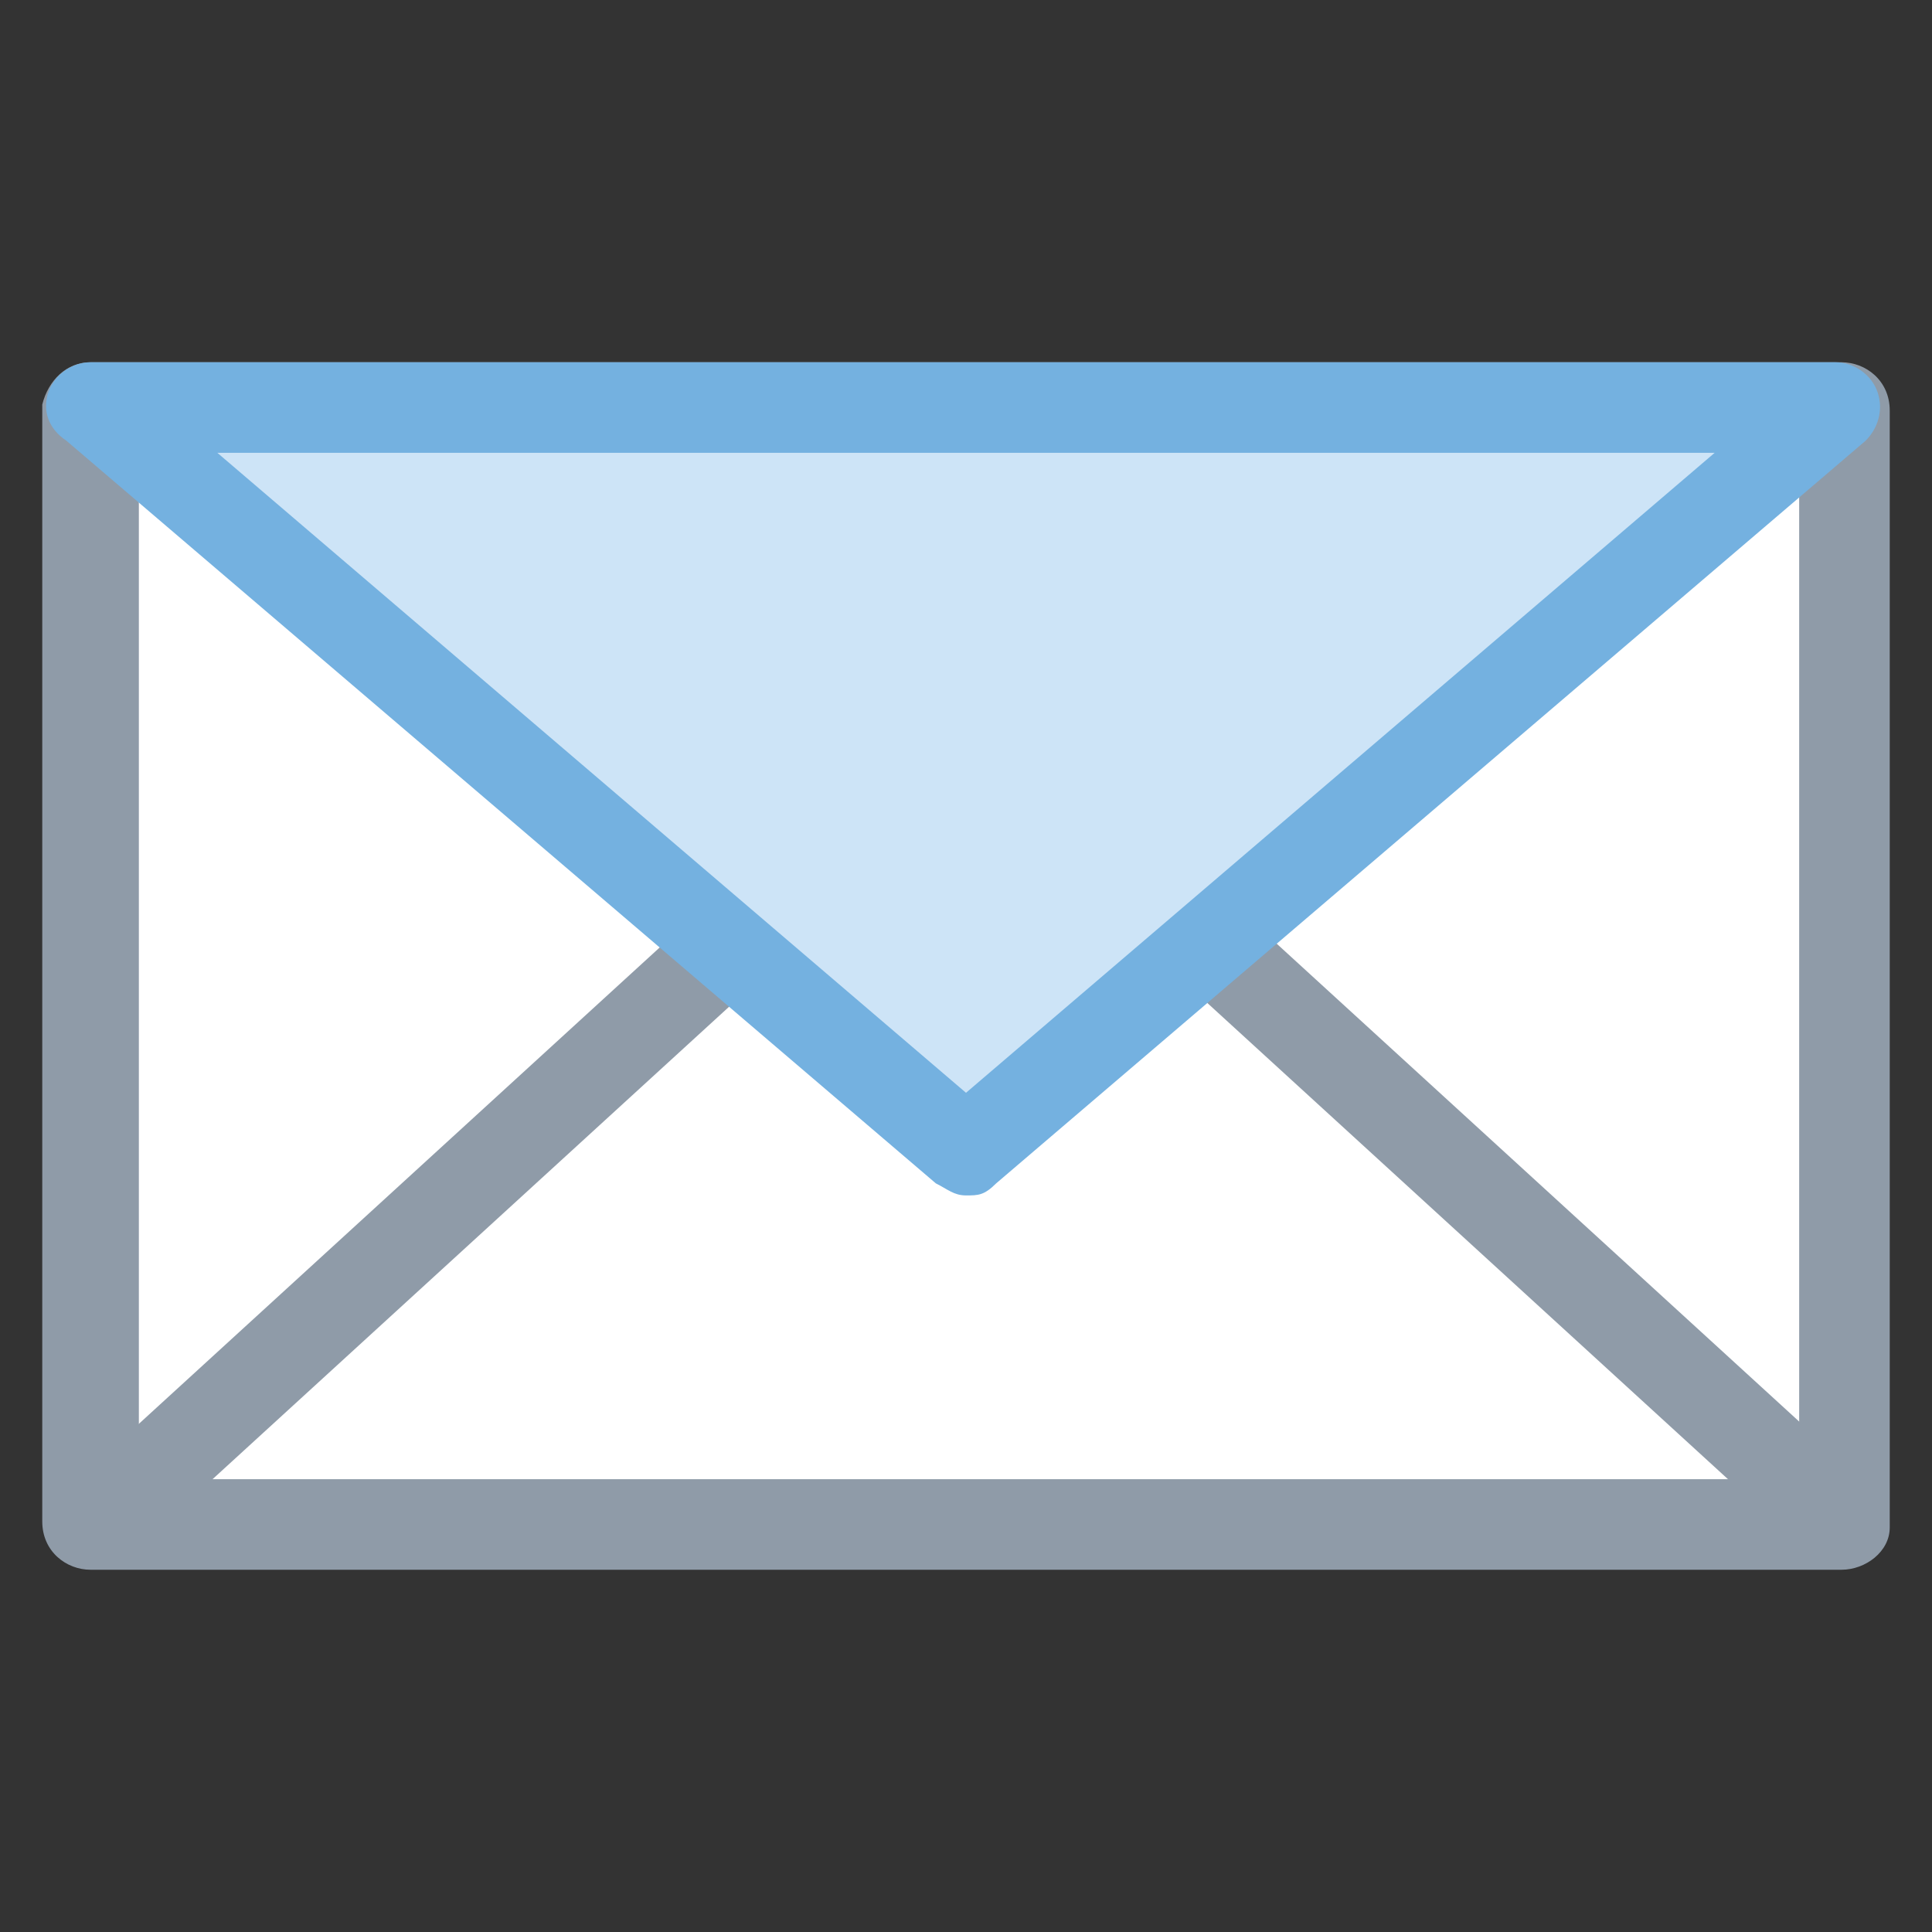 <?xml version="1.0" encoding="utf-8"?>
<!-- Generator: Adobe Illustrator 18.0.0, SVG Export Plug-In . SVG Version: 6.00 Build 0)  -->
<!DOCTYPE svg PUBLIC "-//W3C//DTD SVG 1.1//EN" "http://www.w3.org/Graphics/SVG/1.1/DTD/svg11.dtd">
<svg version="1.1" id="Layer_1" xmlns="http://www.w3.org/2000/svg" xmlns:xlink="http://www.w3.org/1999/xlink" x="0px" y="0px"
	 viewBox="0 0 32 32" enable-background="new 0 0 32 32" xml:space="preserve">
<rect x="0" y="0" width="32" height="32" fill="#333333" stroke="none"/>
<g>
	<g>
		<rect x="1.5" y="6.7" fill="#FFFFFF" width="29" height="18.5"/>
		<path fill="#8F9BA8" d="M30.5,26h-29c-0.4,0-0.8-0.3-0.8-0.8V6.7C0.8,6.3,1.1,6,1.5,6h29c0.4,0,0.8,0.3,0.8,0.8v18.5
			C31.3,25.7,30.9,26,30.5,26z M2.3,24.5h27.5v-17H2.3V24.5z"/>
	</g>
	<g>
		<line fill="none" x1="30.5" y1="25.3" x2="20" y2="15.7"/>
		
			<rect x="18.1" y="19.7" transform="matrix(-0.738 -0.675 0.675 -0.738 30.053 52.511)" fill="#8F9BA8" width="14.2" height="1.5"/>
	</g>
	<g>
		<line fill="none" x1="1.5" y1="25.3" x2="12" y2="15.7"/>
		
			<rect x="6" y="13.3" transform="matrix(-0.675 -0.738 0.738 -0.675 -3.681 39.219)" fill="#8F9BA8" width="1.5" height="14.2"/>
	</g>
	<g>
		<polygon fill="#CDE4F7" points="1.5,6.7 16,19.1 30.5,6.7 30.5,6.7 		"/>
		<path fill="#74B1E0" d="M16,19.8c-0.2,0-0.3-0.1-0.5-0.2L1.1,7.3C0.8,7.1,0.7,6.8,0.8,6.5S1.2,6,1.5,6h28.9c0.3,0,0.6,0.2,0.7,0.5
			s0,0.6-0.2,0.8L16.5,19.6C16.3,19.8,16.2,19.8,16,19.8z M3.6,7.5L16,18.1L28.4,7.5H3.6z"/>
	</g>
</g>
</svg>
